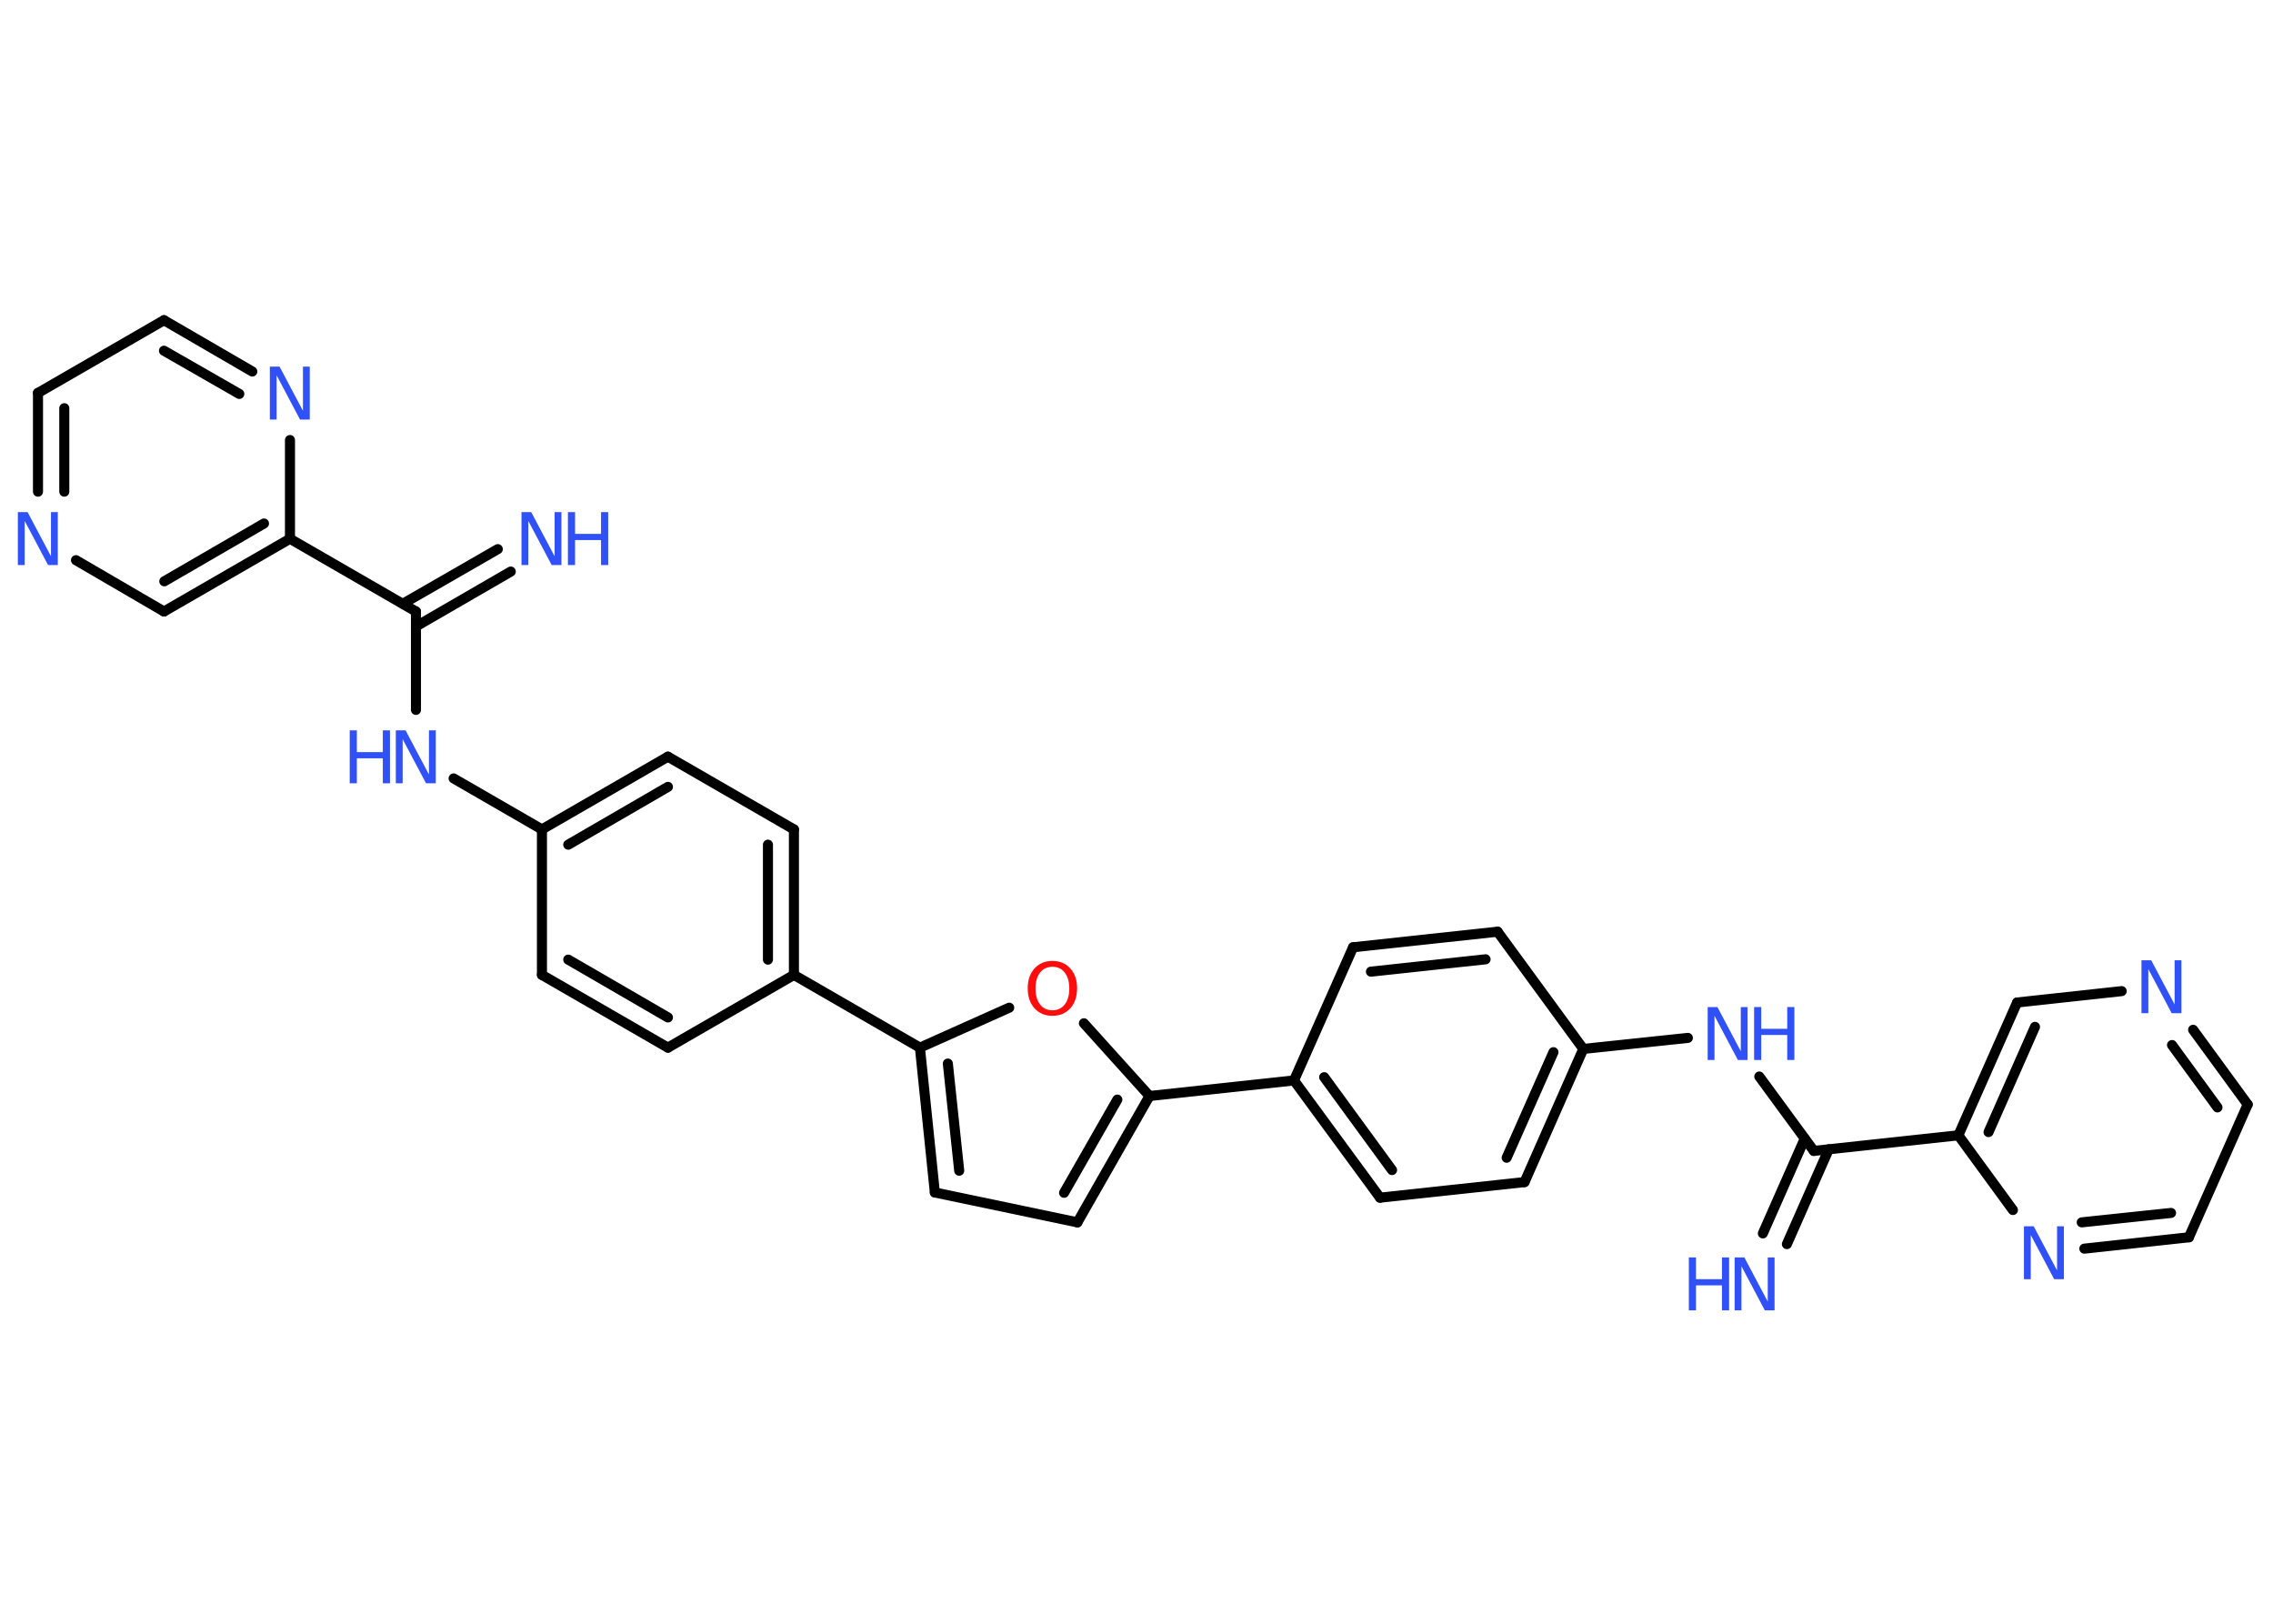 <?xml version='1.0' encoding='UTF-8'?>
<!DOCTYPE svg PUBLIC "-//W3C//DTD SVG 1.1//EN" "http://www.w3.org/Graphics/SVG/1.1/DTD/svg11.dtd">
<svg version='1.2' xmlns='http://www.w3.org/2000/svg' xmlns:xlink='http://www.w3.org/1999/xlink' width='70.0mm' height='50.0mm' viewBox='0 0 70.0 50.0'>
  <desc>Generated by the Chemistry Development Kit (http://github.com/cdk)</desc>
  <g stroke-linecap='round' stroke-linejoin='round' stroke='#000000' stroke-width='.31' fill='#3050F8'>
    <rect x='.0' y='.0' width='70.0' height='50.0' fill='#FFFFFF' stroke='none'/>
    <g id='mol1' class='mol'>
      <g id='mol1bnd1' class='bond'>
        <line x1='54.29' y1='37.98' x2='55.58' y2='35.06'/>
        <line x1='55.03' y1='38.31' x2='56.32' y2='35.39'/>
      </g>
      <line id='mol1bnd2' class='bond' x1='55.86' y1='35.44' x2='54.18' y2='33.15'/>
      <line id='mol1bnd3' class='bond' x1='51.98' y1='31.96' x2='48.76' y2='32.3'/>
      <g id='mol1bnd4' class='bond'>
        <line x1='46.95' y1='36.4' x2='48.76' y2='32.3'/>
        <line x1='46.4' y1='35.65' x2='47.84' y2='32.4'/>
      </g>
      <line id='mol1bnd5' class='bond' x1='46.95' y1='36.4' x2='42.5' y2='36.88'/>
      <g id='mol1bnd6' class='bond'>
        <line x1='39.85' y1='33.27' x2='42.5' y2='36.88'/>
        <line x1='40.78' y1='33.17' x2='42.87' y2='36.03'/>
      </g>
      <line id='mol1bnd7' class='bond' x1='39.85' y1='33.27' x2='35.4' y2='33.75'/>
      <g id='mol1bnd8' class='bond'>
        <line x1='33.18' y1='37.64' x2='35.4' y2='33.75'/>
        <line x1='32.77' y1='36.73' x2='34.41' y2='33.86'/>
      </g>
      <line id='mol1bnd9' class='bond' x1='33.18' y1='37.64' x2='28.79' y2='36.72'/>
      <g id='mol1bnd10' class='bond'>
        <line x1='28.33' y1='32.26' x2='28.79' y2='36.72'/>
        <line x1='29.19' y1='32.75' x2='29.54' y2='36.05'/>
      </g>
      <line id='mol1bnd11' class='bond' x1='28.33' y1='32.26' x2='24.45' y2='30.02'/>
      <g id='mol1bnd12' class='bond'>
        <line x1='24.45' y1='30.02' x2='24.45' y2='25.54'/>
        <line x1='23.65' y1='29.55' x2='23.65' y2='26.01'/>
      </g>
      <line id='mol1bnd13' class='bond' x1='24.45' y1='25.54' x2='20.57' y2='23.3'/>
      <g id='mol1bnd14' class='bond'>
        <line x1='20.57' y1='23.3' x2='16.69' y2='25.54'/>
        <line x1='20.57' y1='24.23' x2='17.5' y2='26.01'/>
      </g>
      <line id='mol1bnd15' class='bond' x1='16.69' y1='25.54' x2='13.97' y2='23.97'/>
      <line id='mol1bnd16' class='bond' x1='12.81' y1='21.86' x2='12.81' y2='18.83'/>
      <g id='mol1bnd17' class='bond'>
        <line x1='12.41' y1='18.59' x2='15.33' y2='16.91'/>
        <line x1='12.81' y1='19.29' x2='15.73' y2='17.6'/>
      </g>
      <line id='mol1bnd18' class='bond' x1='12.81' y1='18.83' x2='8.93' y2='16.59'/>
      <g id='mol1bnd19' class='bond'>
        <line x1='5.05' y1='18.83' x2='8.93' y2='16.59'/>
        <line x1='5.06' y1='17.9' x2='8.13' y2='16.12'/>
      </g>
      <line id='mol1bnd20' class='bond' x1='5.05' y1='18.83' x2='2.34' y2='17.25'/>
      <g id='mol1bnd21' class='bond'>
        <line x1='1.17' y1='12.1' x2='1.17' y2='15.14'/>
        <line x1='1.98' y1='12.57' x2='1.98' y2='15.14'/>
      </g>
      <line id='mol1bnd22' class='bond' x1='1.17' y1='12.1' x2='5.05' y2='9.86'/>
      <g id='mol1bnd23' class='bond'>
        <line x1='7.77' y1='11.44' x2='5.05' y2='9.86'/>
        <line x1='7.37' y1='12.13' x2='5.05' y2='10.8'/>
      </g>
      <line id='mol1bnd24' class='bond' x1='8.93' y1='16.59' x2='8.93' y2='13.55'/>
      <line id='mol1bnd25' class='bond' x1='16.69' y1='25.54' x2='16.69' y2='30.02'/>
      <g id='mol1bnd26' class='bond'>
        <line x1='16.69' y1='30.02' x2='20.57' y2='32.26'/>
        <line x1='17.5' y1='29.55' x2='20.57' y2='31.33'/>
      </g>
      <line id='mol1bnd27' class='bond' x1='24.45' y1='30.02' x2='20.57' y2='32.26'/>
      <line id='mol1bnd28' class='bond' x1='28.33' y1='32.26' x2='31.08' y2='31.03'/>
      <line id='mol1bnd29' class='bond' x1='35.4' y1='33.75' x2='33.38' y2='31.51'/>
      <line id='mol1bnd30' class='bond' x1='39.85' y1='33.27' x2='41.67' y2='29.17'/>
      <g id='mol1bnd31' class='bond'>
        <line x1='46.12' y1='28.69' x2='41.67' y2='29.17'/>
        <line x1='45.75' y1='29.54' x2='42.22' y2='29.92'/>
      </g>
      <line id='mol1bnd32' class='bond' x1='48.76' y1='32.3' x2='46.12' y2='28.69'/>
      <line id='mol1bnd33' class='bond' x1='55.86' y1='35.44' x2='60.31' y2='34.96'/>
      <g id='mol1bnd34' class='bond'>
        <line x1='62.12' y1='30.87' x2='60.31' y2='34.96'/>
        <line x1='62.67' y1='31.62' x2='61.24' y2='34.86'/>
      </g>
      <line id='mol1bnd35' class='bond' x1='62.12' y1='30.87' x2='65.34' y2='30.52'/>
      <g id='mol1bnd36' class='bond'>
        <line x1='69.22' y1='34.01' x2='67.54' y2='31.71'/>
        <line x1='68.29' y1='34.1' x2='66.89' y2='32.18'/>
      </g>
      <line id='mol1bnd37' class='bond' x1='69.22' y1='34.01' x2='67.41' y2='38.1'/>
      <g id='mol1bnd38' class='bond'>
        <line x1='64.19' y1='38.45' x2='67.41' y2='38.1'/>
        <line x1='64.11' y1='37.64' x2='66.86' y2='37.35'/>
      </g>
      <line id='mol1bnd39' class='bond' x1='60.31' y1='34.96' x2='61.99' y2='37.26'/>
      <g id='mol1atm1' class='atom'>
        <path d='M53.43 38.72h.29l.72 1.36v-1.36h.21v1.63h-.3l-.72 -1.36v1.36h-.21v-1.63z' stroke='none'/>
        <path d='M52.01 38.72h.22v.67h.8v-.67h.22v1.63h-.22v-.77h-.8v.77h-.22v-1.63z' stroke='none'/>
      </g>
      <g id='mol1atm3' class='atom'>
        <path d='M52.6 31.01h.29l.72 1.36v-1.36h.21v1.63h-.3l-.72 -1.36v1.36h-.21v-1.63z' stroke='none'/>
        <path d='M54.02 31.01h.22v.67h.8v-.67h.22v1.63h-.22v-.77h-.8v.77h-.22v-1.63z' stroke='none'/>
      </g>
      <g id='mol1atm16' class='atom'>
        <path d='M12.2 22.49h.29l.72 1.36v-1.36h.21v1.63h-.3l-.72 -1.36v1.36h-.21v-1.63z' stroke='none'/>
        <path d='M10.77 22.49h.22v.67h.8v-.67h.22v1.63h-.22v-.77h-.8v.77h-.22v-1.63z' stroke='none'/>
      </g>
      <g id='mol1atm18' class='atom'>
        <path d='M16.07 15.77h.29l.72 1.36v-1.36h.21v1.63h-.3l-.72 -1.36v1.36h-.21v-1.63z' stroke='none'/>
        <path d='M17.49 15.77h.22v.67h.8v-.67h.22v1.63h-.22v-.77h-.8v.77h-.22v-1.63z' stroke='none'/>
      </g>
      <path id='mol1atm21' class='atom' d='M.56 15.77h.29l.72 1.36v-1.36h.21v1.63h-.3l-.72 -1.36v1.36h-.21v-1.63z' stroke='none'/>
      <path id='mol1atm24' class='atom' d='M8.32 11.29h.29l.72 1.36v-1.36h.21v1.63h-.3l-.72 -1.36v1.36h-.21v-1.63z' stroke='none'/>
      <path id='mol1atm27' class='atom' d='M32.41 29.77q-.24 .0 -.38 .18q-.14 .18 -.14 .49q.0 .31 .14 .49q.14 .18 .38 .18q.24 .0 .38 -.18q.14 -.18 .14 -.49q.0 -.31 -.14 -.49q-.14 -.18 -.38 -.18zM32.41 29.59q.34 .0 .55 .23q.21 .23 .21 .61q.0 .39 -.21 .62q-.21 .23 -.55 .23q-.34 .0 -.55 -.23q-.21 -.23 -.21 -.62q.0 -.38 .21 -.61q.21 -.23 .55 -.23z' stroke='none' fill='#FF0D0D'/>
      <path id='mol1atm32' class='atom' d='M65.96 29.57h.29l.72 1.36v-1.36h.21v1.63h-.3l-.72 -1.36v1.36h-.21v-1.63z' stroke='none'/>
      <path id='mol1atm35' class='atom' d='M62.34 37.76h.29l.72 1.36v-1.36h.21v1.63h-.3l-.72 -1.36v1.36h-.21v-1.63z' stroke='none'/>
    </g>
  </g>
</svg>

